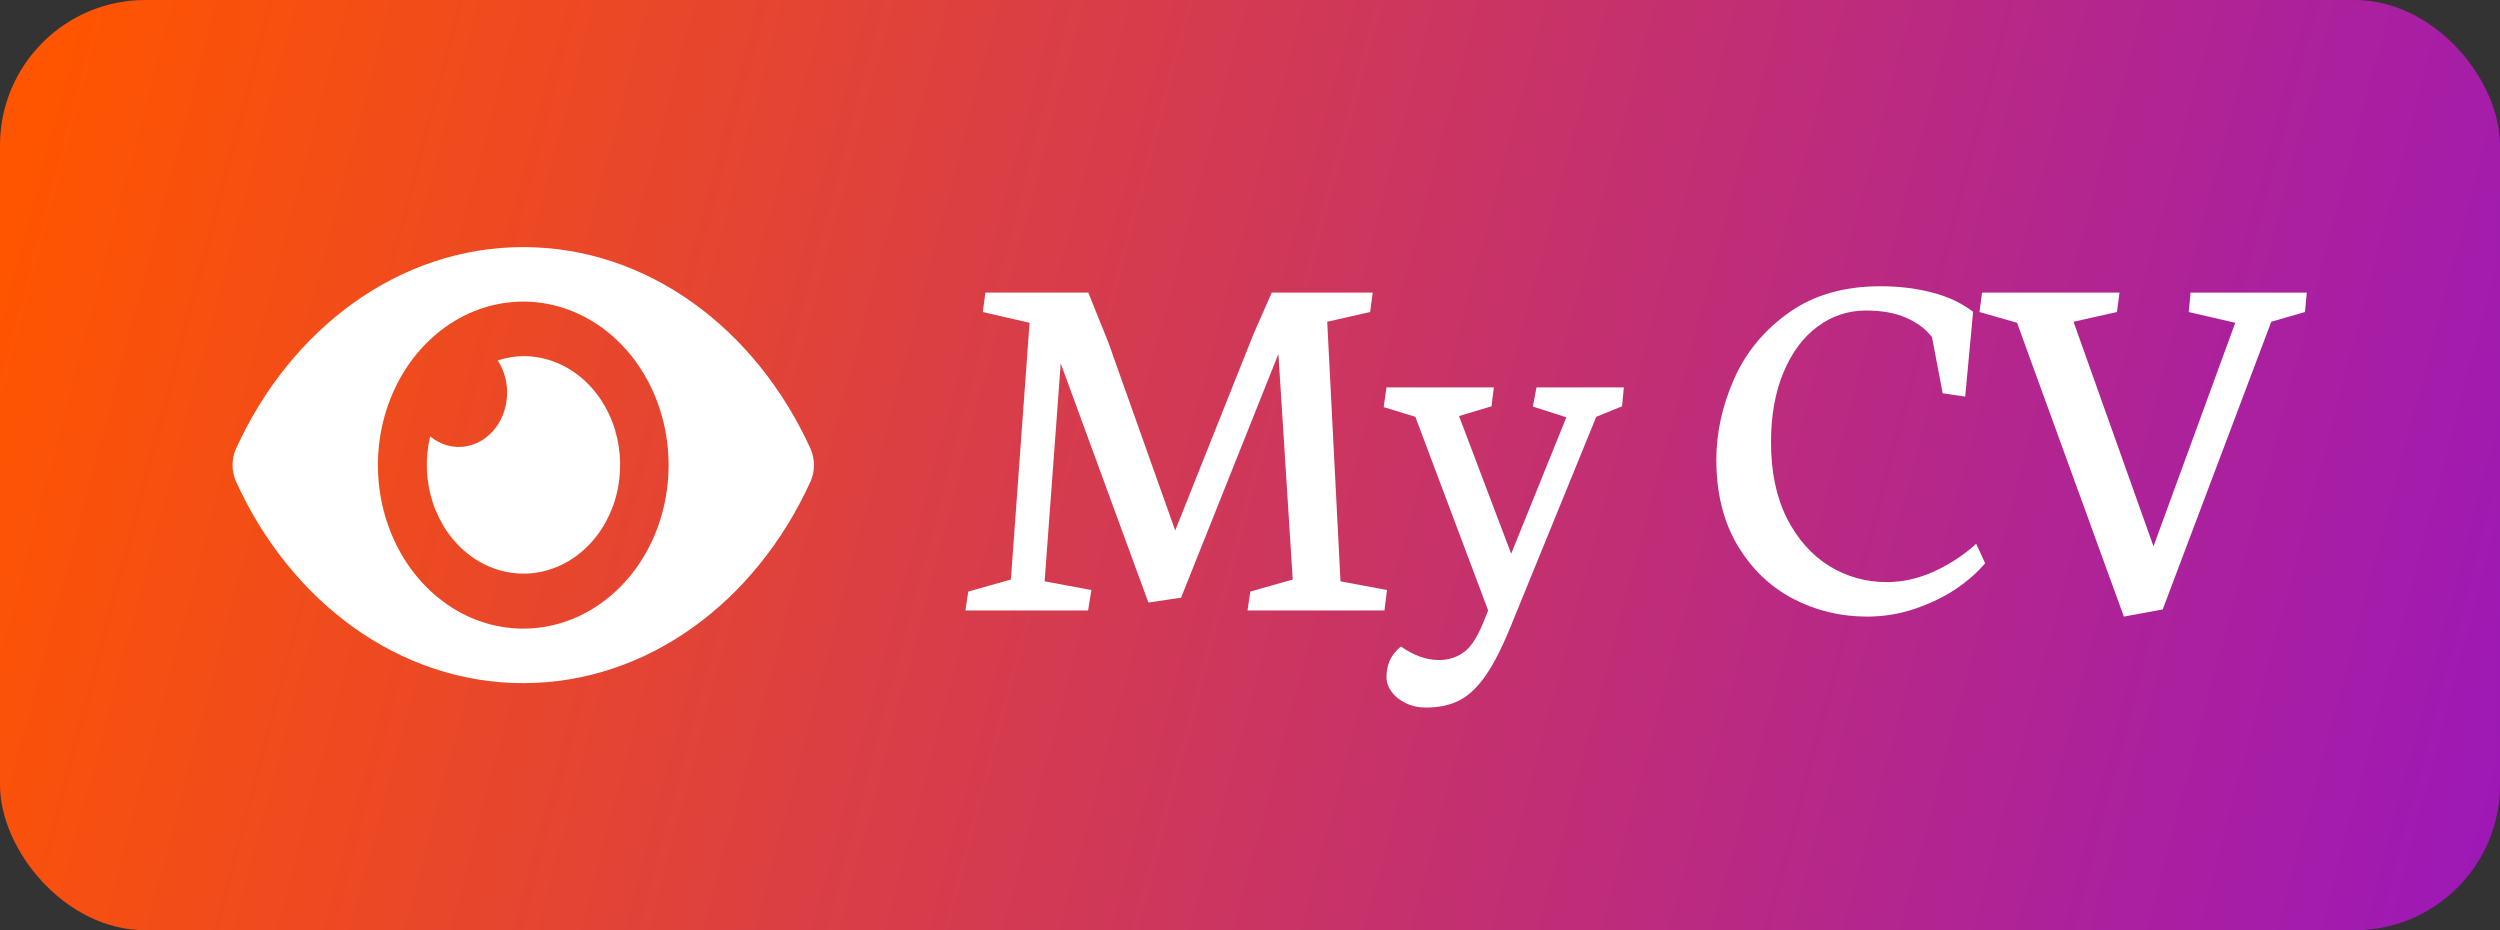 <svg width="86" height="32" viewBox="0 0 86 32" fill="none" xmlns="http://www.w3.org/2000/svg">
<rect x="0" y="0" width="86" height="32" fill="#333333" stroke="none"/>
<g clip-path="url(#clip0)">
<path d="M3 -0.5H125C127.485 -0.5 129.5 1.515 129.5 4V29C129.5 31.485 127.485 33.5 125 33.5H3C0.515 33.5 -1.5 31.485 -1.5 29V4C-1.5 1.515 0.515 -0.5 3 -0.5Z" fill="url(#paint0_linear)" stroke="url(#paint1_linear)"/>
<path d="M37.43 21L37.544 20.297L35.935 19.998L36.489 12.501L39.504 20.727L40.629 20.561L43.977 12.176L44.47 19.936L43.011 20.35L42.914 21H47.625L47.713 20.297L46.113 19.998L45.656 11.068L47.133 10.734L47.221 10.066H43.749L43.125 11.481L40.427 18.249L38.124 11.771L37.438 10.066H33.897L33.809 10.734L35.417 11.104L34.775 19.936L33.308 20.35L33.211 21H37.43ZM49.049 24.34C49.506 24.34 49.895 24.255 50.218 24.085C50.54 23.915 50.842 23.625 51.123 23.215C51.404 22.805 51.697 22.222 52.002 21.466L54.911 14.338L55.799 13.977L55.86 13.327H52.855L52.731 13.986L53.883 14.355L51.984 19.049L50.191 14.312L51.308 13.977L51.387 13.327H47.695L47.599 14.004L48.688 14.338L51.193 21L51.018 21.431C50.807 21.952 50.575 22.295 50.323 22.459C50.077 22.623 49.808 22.705 49.515 22.705C49.286 22.705 49.066 22.667 48.855 22.591C48.65 22.52 48.428 22.403 48.188 22.239C48 22.403 47.871 22.57 47.801 22.74C47.73 22.91 47.695 23.095 47.695 23.294C47.695 23.464 47.751 23.628 47.862 23.786C47.98 23.95 48.141 24.082 48.346 24.182C48.557 24.287 48.791 24.34 49.049 24.34ZM64.228 21.211C64.802 21.211 65.353 21.12 65.88 20.939C66.413 20.757 66.885 20.528 67.295 20.253C67.705 19.972 68.036 19.679 68.288 19.374L67.981 18.706C67.564 19.087 67.084 19.403 66.539 19.655C66 19.901 65.455 20.024 64.904 20.024C64.189 20.024 63.53 19.84 62.927 19.471C62.323 19.096 61.837 18.548 61.468 17.827C61.105 17.101 60.923 16.23 60.923 15.217C60.923 14.297 61.066 13.494 61.353 12.809C61.641 12.123 62.03 11.599 62.523 11.235C63.02 10.866 63.577 10.682 64.192 10.682C64.731 10.682 65.189 10.764 65.564 10.928C65.944 11.092 66.243 11.315 66.46 11.596L66.829 13.529L67.603 13.644L67.875 10.726C67.477 10.421 67.002 10.198 66.451 10.058C65.9 9.917 65.314 9.847 64.693 9.847C63.434 9.847 62.379 10.151 61.529 10.761C60.68 11.364 60.053 12.126 59.648 13.046C59.244 13.96 59.042 14.886 59.042 15.823C59.042 16.948 59.279 17.918 59.754 18.732C60.234 19.547 60.87 20.165 61.661 20.587C62.452 21.003 63.308 21.211 64.228 21.211ZM69.387 11.104L73.061 21.211L74.397 20.965L78.132 11.068L79.292 10.734L79.353 10.066H75.355L75.293 10.734L76.893 11.104L74.08 18.794L71.329 11.068L72.823 10.734L72.911 10.066H68.183L68.095 10.734L69.387 11.104Z" fill="white"/>
<path d="M27.879 15.43C25.996 11.296 22.268 8.5 18 8.5C13.732 8.5 10.003 11.298 8.121 15.43C8.041 15.607 8 15.802 8 16C8 16.198 8.041 16.394 8.121 16.57C10.004 20.703 13.732 23.5 18 23.5C22.268 23.5 25.997 20.702 27.879 16.57C27.959 16.393 28 16.198 28 16C28 15.802 27.959 15.606 27.879 15.43V15.43ZM18 21.625C17.011 21.625 16.044 21.295 15.222 20.677C14.4 20.059 13.759 19.18 13.381 18.153C13.002 17.125 12.903 15.994 13.096 14.903C13.289 13.812 13.765 12.809 14.464 12.023C15.164 11.236 16.055 10.7 17.024 10.483C17.994 10.266 19 10.377 19.913 10.803C20.827 11.229 21.608 11.95 22.157 12.875C22.707 13.8 23 14.887 23 16C23 16.739 22.871 17.47 22.62 18.153C22.369 18.836 22.001 19.456 21.536 19.978C21.072 20.501 20.52 20.915 19.914 21.198C19.307 21.48 18.657 21.625 18 21.625V21.625ZM18 12.25C17.703 12.255 17.407 12.305 17.121 12.398C17.357 12.758 17.47 13.201 17.44 13.647C17.41 14.093 17.239 14.511 16.958 14.828C16.677 15.144 16.305 15.336 15.908 15.37C15.512 15.403 15.118 15.276 14.798 15.011C14.616 15.767 14.649 16.567 14.892 17.3C15.136 18.034 15.577 18.662 16.155 19.098C16.733 19.534 17.418 19.756 18.113 19.731C18.808 19.706 19.479 19.437 20.031 18.961C20.583 18.485 20.989 17.826 21.191 17.077C21.392 16.328 21.38 15.526 21.156 14.785C20.932 14.044 20.507 13.401 19.941 12.947C19.374 12.492 18.696 12.248 18 12.25V12.25Z" fill="white"/>
</g>
<defs>
<linearGradient id="paint0_linear" x1="122" y1="30.5" x2="2.5" y2="-1" gradientUnits="userSpaceOnUse">
<stop offset="0.005" stop-color="#7700ff"/>
<stop offset="1" stop-color="#FF5500"/>
</linearGradient>
<linearGradient id="paint1_linear" x1="64" y1="-1" x2="64" y2="34" gradientUnits="userSpaceOnUse">
<stop stop-color="#FF5500"/>
<stop offset="1" stop-color="#7700ff"/>
</linearGradient>
<clipPath id="clip0">
<rect width="86" height="32" rx="5" fill="white"/>
</clipPath>
</defs>
</svg>
